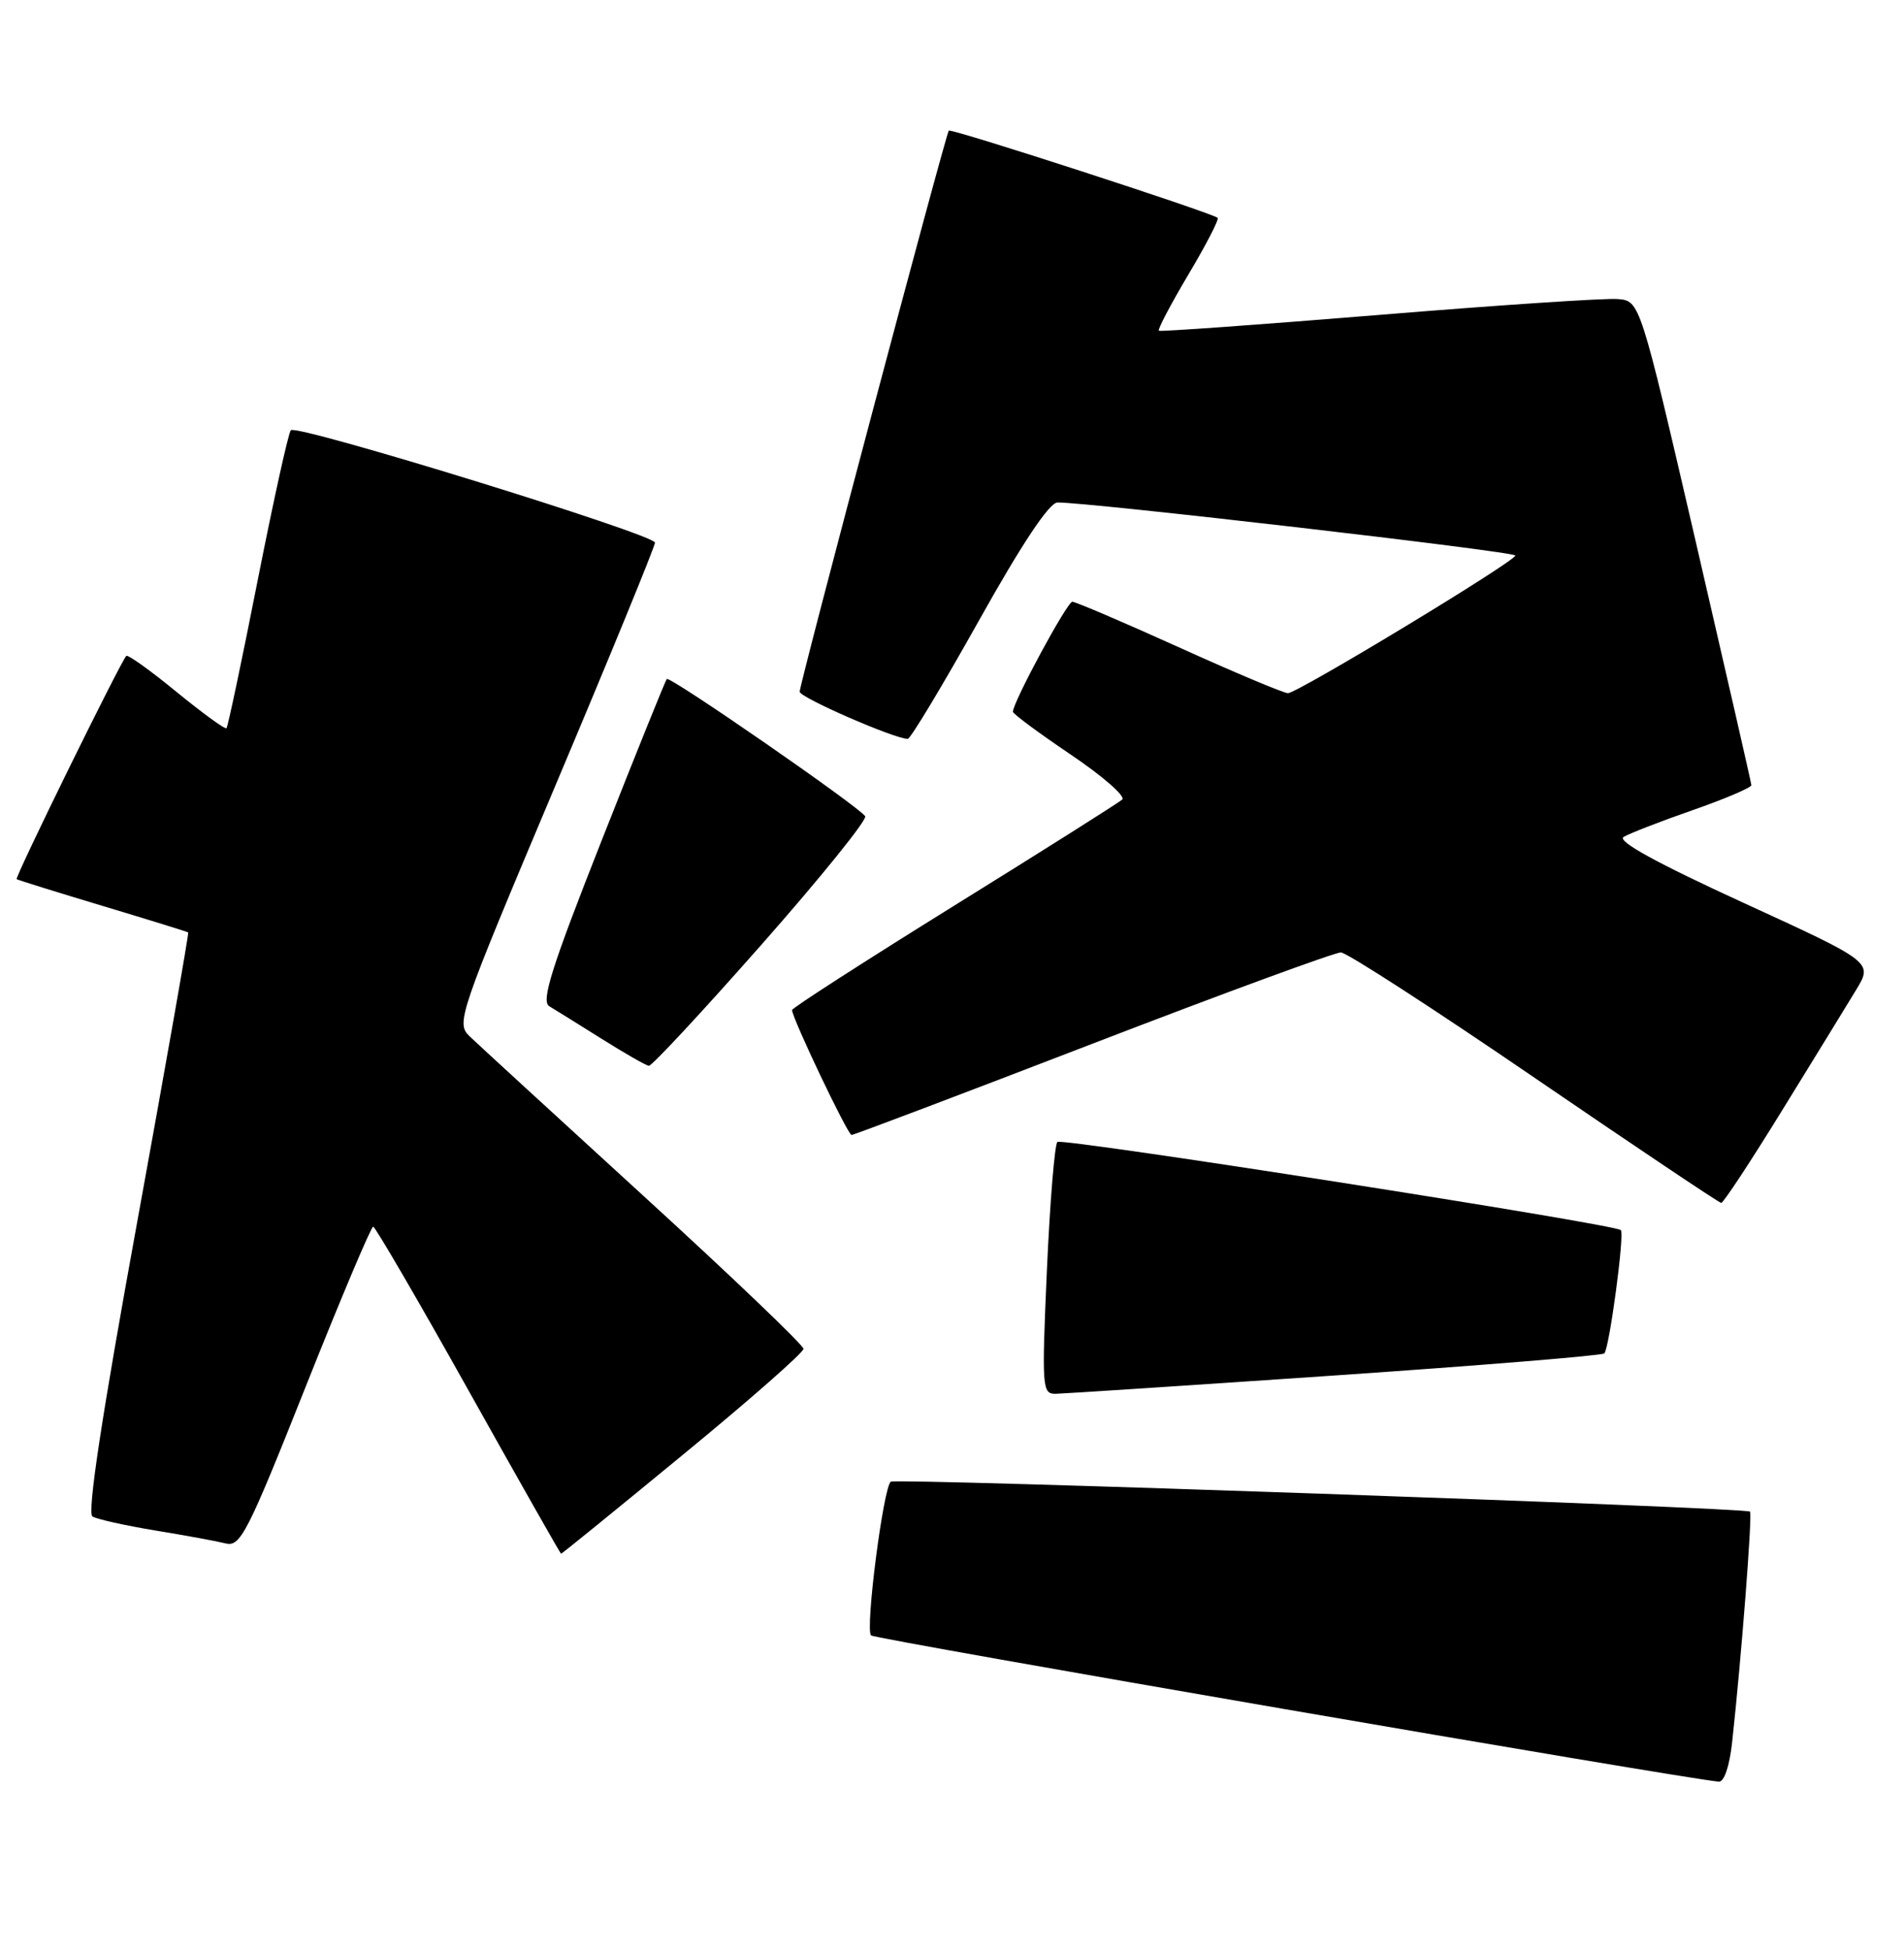 <?xml version="1.0" encoding="UTF-8" standalone="no"?>
<!DOCTYPE svg PUBLIC "-//W3C//DTD SVG 1.1//EN" "http://www.w3.org/Graphics/SVG/1.1/DTD/svg11.dtd" >
<svg xmlns="http://www.w3.org/2000/svg" xmlns:xlink="http://www.w3.org/1999/xlink" version="1.1" viewBox="0 0 250 256">
 <g >
 <path fill="currentColor"
d=" M 227.43 228.75 C 228.64 217.75 230.11 198.78 229.78 198.45 C 229.24 197.91 117.77 194.03 116.97 194.52 C 116.00 195.12 113.58 213.91 114.37 214.70 C 114.86 215.20 220.79 233.46 225.68 233.90 C 226.38 233.96 227.09 231.88 227.43 228.75 Z  M 89.67 190.98 C 98.38 183.83 105.50 177.57 105.50 177.08 C 105.50 176.60 96.05 167.56 84.50 157.01 C 72.95 146.45 62.67 137.02 61.65 136.04 C 59.86 134.31 60.21 133.29 72.90 103.19 C 80.11 86.11 86.00 71.73 86.00 71.24 C 86.00 70.17 39.00 55.67 38.19 56.48 C 37.87 56.80 35.92 65.65 33.84 76.16 C 31.77 86.67 29.92 95.41 29.74 95.60 C 29.55 95.78 26.60 93.63 23.17 90.83 C 19.75 88.02 16.78 85.90 16.58 86.11 C 15.77 86.99 1.90 115.23 2.19 115.42 C 2.36 115.54 7.45 117.12 13.50 118.94 C 19.55 120.76 24.59 122.32 24.71 122.41 C 24.82 122.51 21.80 139.65 18.00 160.51 C 13.36 185.92 11.43 198.65 12.14 199.09 C 12.72 199.44 16.41 200.27 20.35 200.92 C 24.28 201.56 28.46 202.33 29.62 202.62 C 31.56 203.11 32.48 201.31 40.12 182.09 C 44.73 170.50 48.73 161.03 49.00 161.04 C 49.27 161.05 54.90 170.71 61.50 182.51 C 68.10 194.31 73.58 203.97 73.67 203.98 C 73.77 203.99 80.97 198.14 89.67 190.98 Z  M 175.32 180.57 C 194.47 179.26 210.37 177.96 210.65 177.68 C 211.31 177.02 213.33 162.00 212.82 161.49 C 212.04 160.71 139.48 149.36 138.84 149.92 C 138.48 150.24 137.86 157.81 137.46 166.75 C 136.78 182.24 136.83 183.00 138.62 182.98 C 139.65 182.96 156.17 181.88 175.32 180.57 Z  M 234.00 145.77 C 238.12 139.08 242.50 131.97 243.71 129.96 C 245.92 126.32 245.92 126.32 228.89 118.51 C 217.57 113.32 212.30 110.43 213.18 109.88 C 213.91 109.43 217.99 107.84 222.25 106.36 C 226.51 104.87 229.98 103.39 229.96 103.08 C 229.94 102.76 226.64 88.33 222.63 71.00 C 215.33 39.50 215.33 39.50 212.41 39.26 C 210.81 39.12 196.68 40.06 181.00 41.35 C 165.32 42.63 152.35 43.56 152.16 43.42 C 151.97 43.27 153.72 39.95 156.04 36.04 C 158.37 32.13 160.09 28.79 159.88 28.60 C 159.08 27.92 124.86 16.81 124.58 17.15 C 124.16 17.64 105.00 89.74 105.00 90.81 C 105.00 91.57 117.45 97.00 119.19 97.00 C 119.55 97.00 123.74 90.03 128.52 81.50 C 134.19 71.36 137.77 65.99 138.85 65.97 C 142.78 65.91 199.00 72.42 198.97 72.93 C 198.93 73.71 170.37 91.00 169.11 91.00 C 168.55 91.00 162.13 88.30 154.84 85.00 C 147.54 81.70 141.23 79.00 140.80 79.00 C 140.12 79.00 133.00 92.18 133.00 93.44 C 133.00 93.72 136.42 96.25 140.60 99.07 C 144.78 101.89 147.82 104.54 147.35 104.97 C 146.88 105.39 136.94 111.67 125.25 118.92 C 113.56 126.18 104.00 132.33 104.00 132.60 C 104.00 133.65 111.31 149.00 111.81 149.00 C 112.11 149.00 126.37 143.60 143.50 137.00 C 160.63 130.40 175.29 125.02 176.07 125.04 C 176.86 125.07 188.30 132.47 201.50 141.50 C 214.70 150.52 225.72 157.91 226.00 157.92 C 226.28 157.93 229.88 152.46 234.00 145.77 Z  M 100.00 124.00 C 107.76 115.20 113.88 107.62 113.60 107.16 C 112.84 105.93 87.95 88.71 87.55 89.14 C 87.37 89.34 83.51 98.90 78.98 110.39 C 72.41 127.04 71.02 131.44 72.12 132.10 C 72.88 132.55 75.97 134.48 79.00 136.38 C 82.03 138.28 84.81 139.88 85.20 139.92 C 85.58 139.96 92.24 132.80 100.00 124.00 Z "/>
</g>
</svg>